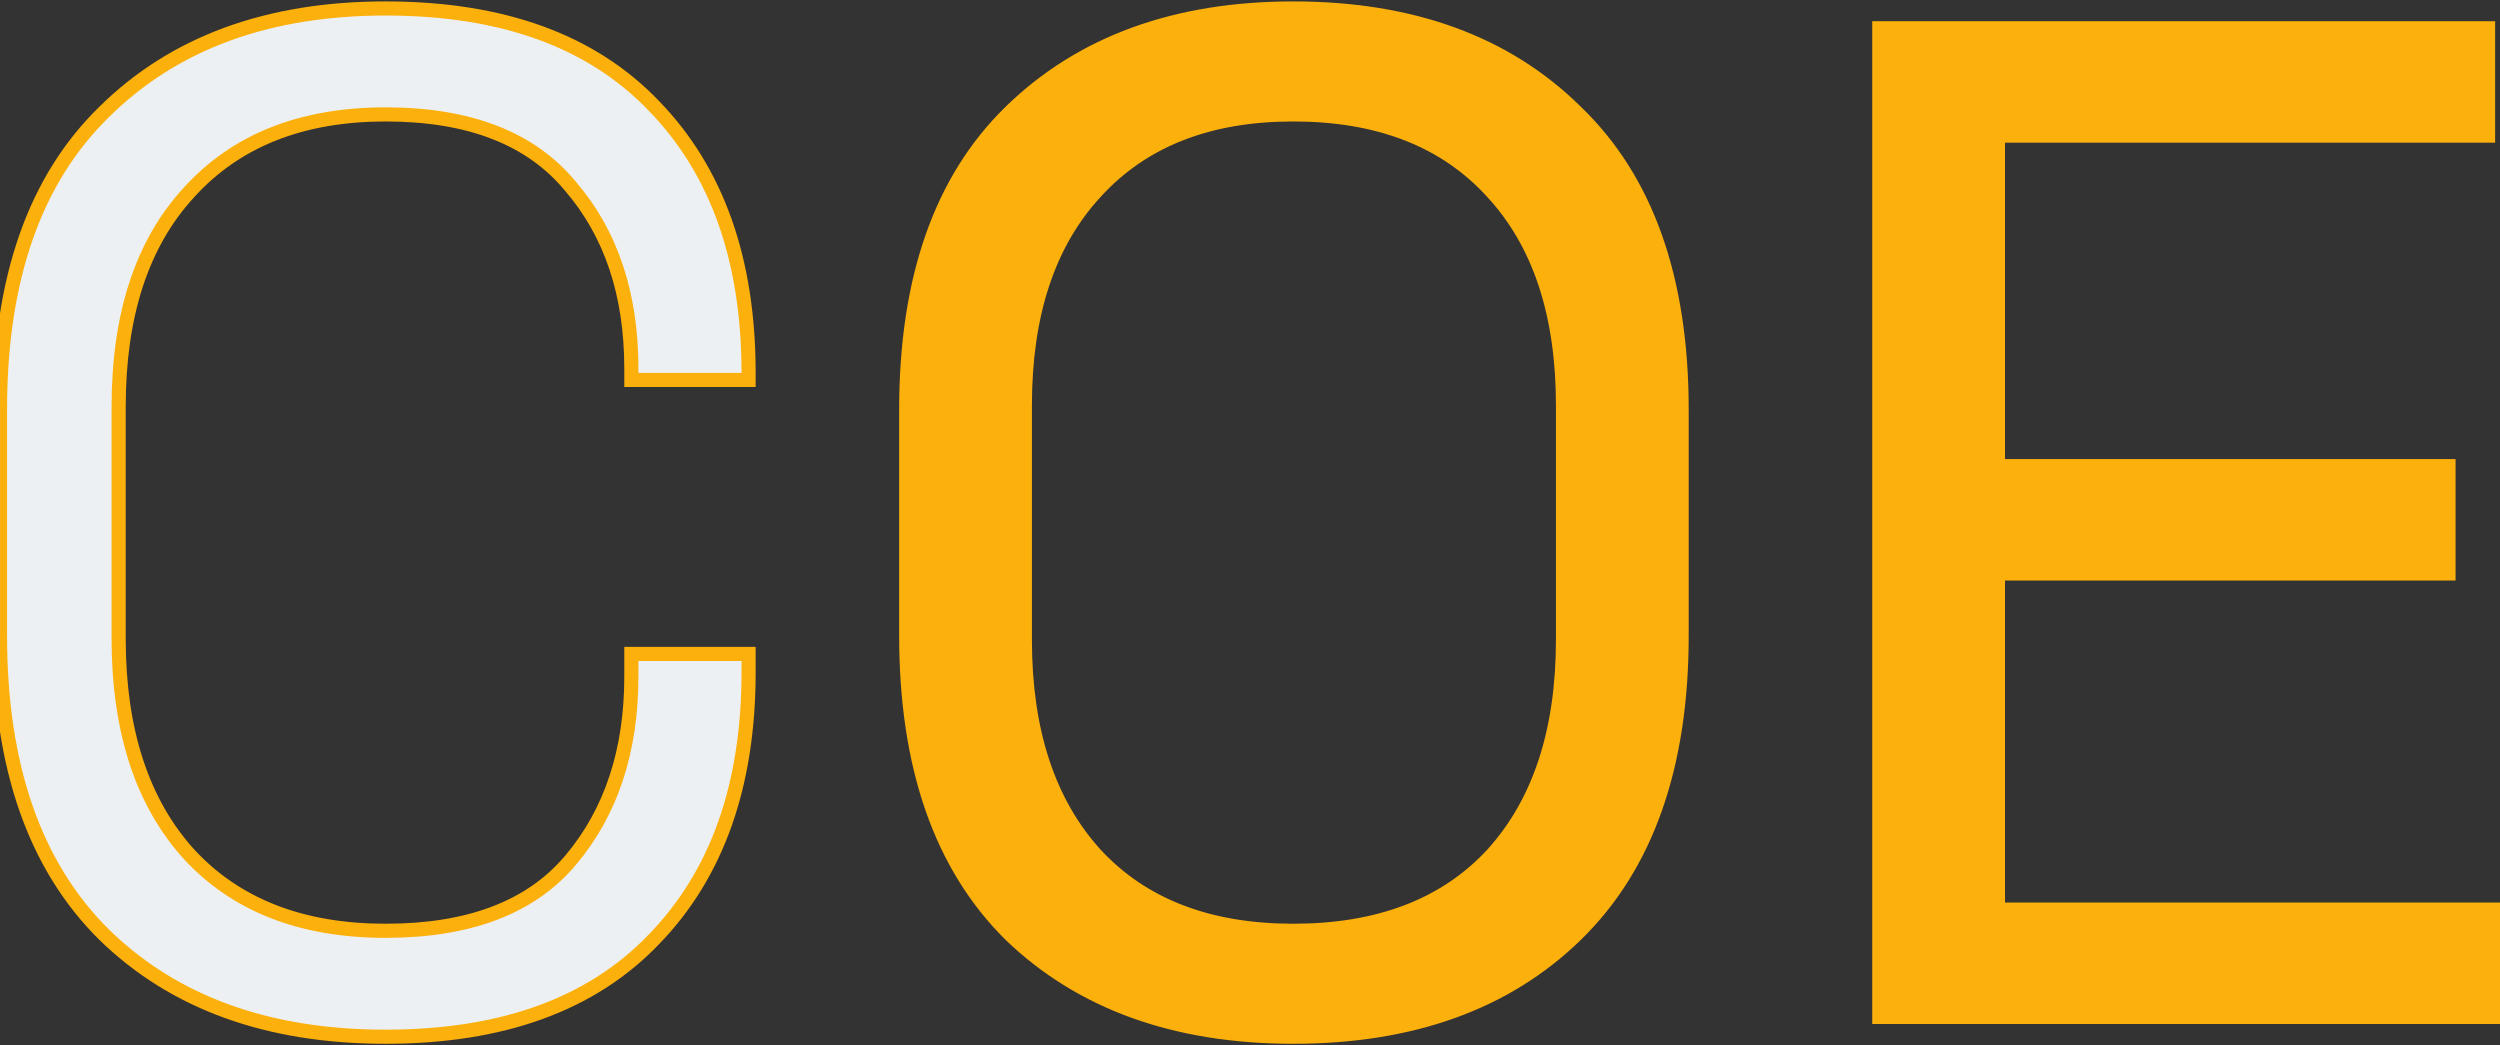 <svg width="177" height="74" viewBox="0 0 177 74" fill="none" xmlns="http://www.w3.org/2000/svg">
<rect x="0" y="0" width="177" height="74" fill="#333333" stroke="none"/>
<path d="M27.3 73.4C18.967 73.4 12.333 71 7.4 66.2C2.467 61.333 2.38419e-07 54.267 2.38419e-07 45V29C2.38419e-07 19.733 2.467 12.7 7.4 7.9C12.333 3.033 18.967 0.6 27.3 0.6C35.567 0.6 41.9 2.9 46.3 7.5C50.767 12.1 53 18.4 53 26.4V26.9H44.7V26.1C44.7 20.833 43.267 16.533 40.4 13.2C37.6 9.8 33.233 8.1 27.3 8.1C21.367 8.1 16.733 9.933 13.4 13.6C10.067 17.2 8.4 22.267 8.4 28.8V45.2C8.4 51.733 10.067 56.833 13.4 60.5C16.733 64.1 21.367 65.9 27.3 65.9C33.233 65.9 37.6 64.233 40.4 60.9C43.267 57.5 44.7 53.167 44.7 47.9V46.3H53V47.6C53 55.6 50.767 61.9 46.3 66.5C41.9 71.1 35.567 73.4 27.3 73.4Z" fill="#ECF0F3"/>
<path d="M91.56 73.4C83.227 73.4 76.56 71 71.56 66.2C66.627 61.333 64.16 54.267 64.16 45V29C64.16 19.733 66.627 12.7 71.56 7.9C76.56 3.033 83.227 0.6 91.56 0.6C99.96 0.6 106.627 3.033 111.56 7.9C116.56 12.7 119.06 19.733 119.06 29V45C119.06 54.267 116.56 61.333 111.56 66.2C106.627 71 99.96 73.4 91.56 73.4ZM91.56 65.9C97.627 65.9 102.327 64.1 105.66 60.5C108.993 56.833 110.66 51.767 110.66 45.3V28.7C110.66 22.233 108.993 17.2 105.66 13.6C102.327 9.933 97.627 8.1 91.56 8.1C85.56 8.1 80.894 9.933 77.56 13.6C74.227 17.2 72.56 22.233 72.56 28.7V45.3C72.56 51.767 74.227 56.833 77.56 60.5C80.894 64.1 85.56 65.9 91.56 65.9ZM133.055 72V2H176.155V9.6H141.455V33H173.355V40.6H141.455V64.4H176.655V72H133.055Z" fill="#FCB00B"/>
<path d="M7.4 66.2L7.049 66.556L7.051 66.558L7.4 66.2ZM7.4 7.9L7.749 8.258L7.751 8.256L7.4 7.9ZM46.3 7.5L45.939 7.846L45.941 7.848L46.3 7.5ZM53 26.9V27.4H53.5V26.9H53ZM44.7 26.9H44.2V27.4H44.7V26.9ZM40.4 13.2L40.014 13.518L40.021 13.526L40.4 13.2ZM13.4 13.6L13.767 13.94L13.77 13.936L13.4 13.6ZM13.4 60.5L13.03 60.836L13.033 60.84L13.4 60.5ZM40.4 60.9L40.018 60.578L40.017 60.578L40.4 60.9ZM44.7 46.3V45.8H44.2V46.3H44.7ZM53 46.3H53.5V45.8H53V46.3ZM46.3 66.5L45.941 66.152L45.939 66.154L46.3 66.5ZM27.3 72.9C19.068 72.9 12.57 70.532 7.749 65.842L7.051 66.558C12.097 71.468 18.866 73.9 27.3 73.9V72.9ZM7.751 65.844C2.942 61.1 0.5 54.179 0.5 45H-0.5C-0.5 54.354 1.992 61.567 7.049 66.556L7.751 65.844ZM0.5 45V29H-0.5V45H0.5ZM0.5 29C0.5 19.82 2.942 12.935 7.749 8.258L7.051 7.542C1.991 12.465 -0.5 19.647 -0.5 29H0.5ZM7.751 8.256C12.572 3.5 19.07 1.1 27.3 1.1V0.1C18.864 0.1 12.094 2.567 7.049 7.544L7.751 8.256ZM27.3 1.1C35.473 1.1 41.659 3.371 45.939 7.846L46.661 7.154C42.141 2.429 35.66 0.1 27.3 0.1V1.1ZM45.941 7.848C50.296 12.333 52.5 18.496 52.5 26.4H53.5C53.5 18.304 51.237 11.867 46.659 7.152L45.941 7.848ZM52.5 26.4V26.9H53.5V26.4H52.5ZM53 26.4H44.7V27.4H53V26.4ZM45.2 26.9V26.1H44.2V26.9H45.2ZM45.2 26.1C45.2 20.738 43.739 16.315 40.779 12.874L40.021 13.526C42.795 16.752 44.2 20.928 44.2 26.1H45.2ZM40.786 12.882C37.861 9.33 33.328 7.6 27.3 7.6V8.6C33.139 8.6 37.339 10.27 40.014 13.518L40.786 12.882ZM27.3 7.6C21.256 7.6 16.477 9.472 13.03 13.264L13.77 13.936C16.99 10.394 21.477 8.6 27.3 8.6V7.6ZM13.033 13.26C9.589 16.98 7.9 22.183 7.9 28.8H8.9C8.9 22.35 10.544 17.42 13.767 13.94L13.033 13.26ZM7.9 28.8V45.2H8.9V28.8H7.9ZM7.9 45.2C7.9 51.817 9.589 57.051 13.03 60.836L13.77 60.164C10.544 56.615 8.9 51.65 8.9 45.2H7.9ZM13.033 60.84C16.481 64.563 21.259 66.4 27.3 66.4V65.4C21.474 65.4 16.986 63.637 13.767 60.16L13.033 60.84ZM27.3 66.4C33.325 66.4 37.857 64.705 40.783 61.222L40.017 60.578C37.343 63.761 33.142 65.4 27.3 65.4V66.4ZM40.782 61.222C43.739 57.716 45.2 53.262 45.2 47.9H44.2C44.2 53.072 42.795 57.284 40.018 60.578L40.782 61.222ZM45.2 47.9V46.3H44.2V47.9H45.2ZM44.7 46.8H53V45.8H44.7V46.8ZM52.5 46.3V47.6H53.5V46.3H52.5ZM52.5 47.6C52.5 55.504 50.296 61.667 45.941 66.152L46.659 66.848C51.237 62.133 53.5 55.696 53.5 47.6H52.5ZM45.939 66.154C41.659 70.629 35.473 72.9 27.3 72.9V73.9C35.66 73.9 42.141 71.571 46.661 66.846L45.939 66.154ZM71.56 66.2L71.209 66.556L71.214 66.561L71.56 66.2ZM71.56 7.9L71.909 8.258L71.909 8.258L71.56 7.9ZM111.56 7.9L111.209 8.256L111.214 8.261L111.56 7.9ZM111.56 66.2L111.909 66.558L111.909 66.558L111.56 66.2ZM105.66 60.5L106.027 60.84L106.03 60.836L105.66 60.5ZM105.66 13.6L105.29 13.936L105.293 13.94L105.66 13.6ZM77.56 13.6L77.927 13.94L77.93 13.936L77.56 13.6ZM77.56 60.5L77.19 60.836L77.193 60.84L77.56 60.5ZM91.56 72.9C83.328 72.9 76.795 70.532 71.906 65.839L71.214 66.561C76.325 71.468 83.126 73.9 91.56 73.9V72.9ZM71.911 65.844C67.102 61.1 64.66 54.179 64.66 45H63.66C63.66 54.354 66.152 61.567 71.209 66.556L71.911 65.844ZM64.66 45V29H63.66V45H64.66ZM64.66 29C64.66 19.82 67.102 12.935 71.909 8.258L71.212 7.542C66.151 12.465 63.66 19.647 63.66 29H64.66ZM71.909 8.258C76.798 3.5 83.33 1.1 91.56 1.1V0.1C83.124 0.1 76.323 2.567 71.211 7.542L71.909 8.258ZM91.56 1.1C99.858 1.1 106.388 3.501 111.209 8.256L111.911 7.544C106.865 2.566 100.062 0.1 91.56 0.1V1.1ZM111.214 8.261C116.086 12.938 118.56 19.822 118.56 29H119.56C119.56 19.645 117.034 12.462 111.906 7.539L111.214 8.261ZM118.56 29V45H119.56V29H118.56ZM118.56 45C118.56 54.178 116.086 61.097 111.211 65.842L111.909 66.558C117.034 61.57 119.56 54.356 119.56 45H118.56ZM111.211 65.842C106.391 70.532 99.86 72.9 91.56 72.9V73.9C100.06 73.9 106.862 71.468 111.909 66.558L111.211 65.842ZM91.56 66.4C97.731 66.4 102.577 64.565 106.027 60.84L105.293 60.16C102.076 63.635 97.523 65.4 91.56 65.4V66.4ZM106.03 60.836C109.47 57.052 111.16 51.852 111.16 45.3H110.16C110.16 51.681 108.517 56.614 105.29 60.164L106.03 60.836ZM111.16 45.3V28.7H110.16V45.3H111.16ZM111.16 28.7C111.16 22.148 109.47 16.979 106.027 13.26L105.293 13.94C108.517 17.421 110.16 22.318 110.16 28.7H111.16ZM106.03 13.264C102.581 9.47 97.734 7.6 91.56 7.6V8.6C97.52 8.6 102.072 10.397 105.29 13.936L106.03 13.264ZM91.56 7.6C85.451 7.6 80.638 9.471 77.19 13.264L77.93 13.936C81.149 10.396 85.669 8.6 91.56 8.6V7.6ZM77.193 13.26C73.75 16.979 72.06 22.148 72.06 28.7H73.06C73.06 22.318 74.704 17.421 77.927 13.94L77.193 13.26ZM72.06 28.7V45.3H73.06V28.7H72.06ZM72.06 45.3C72.06 51.852 73.75 57.052 77.19 60.836L77.93 60.164C74.703 56.614 73.06 51.681 73.06 45.3H72.06ZM77.193 60.84C80.642 64.564 85.454 66.4 91.56 66.4V65.4C85.666 65.4 81.145 63.636 77.927 60.16L77.193 60.84ZM133.055 72H132.555V72.5H133.055V72ZM133.055 2V1.5H132.555V2H133.055ZM176.155 2H176.655V1.5H176.155V2ZM176.155 9.6V10.1H176.655V9.6H176.155ZM141.455 9.6V9.1H140.955V9.6H141.455ZM141.455 33H140.955V33.5H141.455V33ZM173.355 33H173.855V32.5H173.355V33ZM173.355 40.6V41.1H173.855V40.6H173.355ZM141.455 40.6V40.1H140.955V40.6H141.455ZM141.455 64.4H140.955V64.9H141.455V64.4ZM176.655 64.4H177.155V63.9H176.655V64.4ZM176.655 72V72.5H177.155V72H176.655ZM133.555 72V2H132.555V72H133.555ZM133.055 2.5H176.155V1.5H133.055V2.5ZM175.655 2V9.6H176.655V2H175.655ZM176.155 9.1H141.455V10.1H176.155V9.1ZM140.955 9.6V33H141.955V9.6H140.955ZM141.455 33.5H173.355V32.5H141.455V33.5ZM172.855 33V40.6H173.855V33H172.855ZM173.355 40.1H141.455V41.1H173.355V40.1ZM140.955 40.6V64.4H141.955V40.6H140.955ZM141.455 64.9H176.655V63.9H141.455V64.9ZM176.155 64.4V72H177.155V64.4H176.155ZM176.655 71.5H133.055V72.5H176.655V71.5Z" fill="#FCB00B"/>
</svg>
